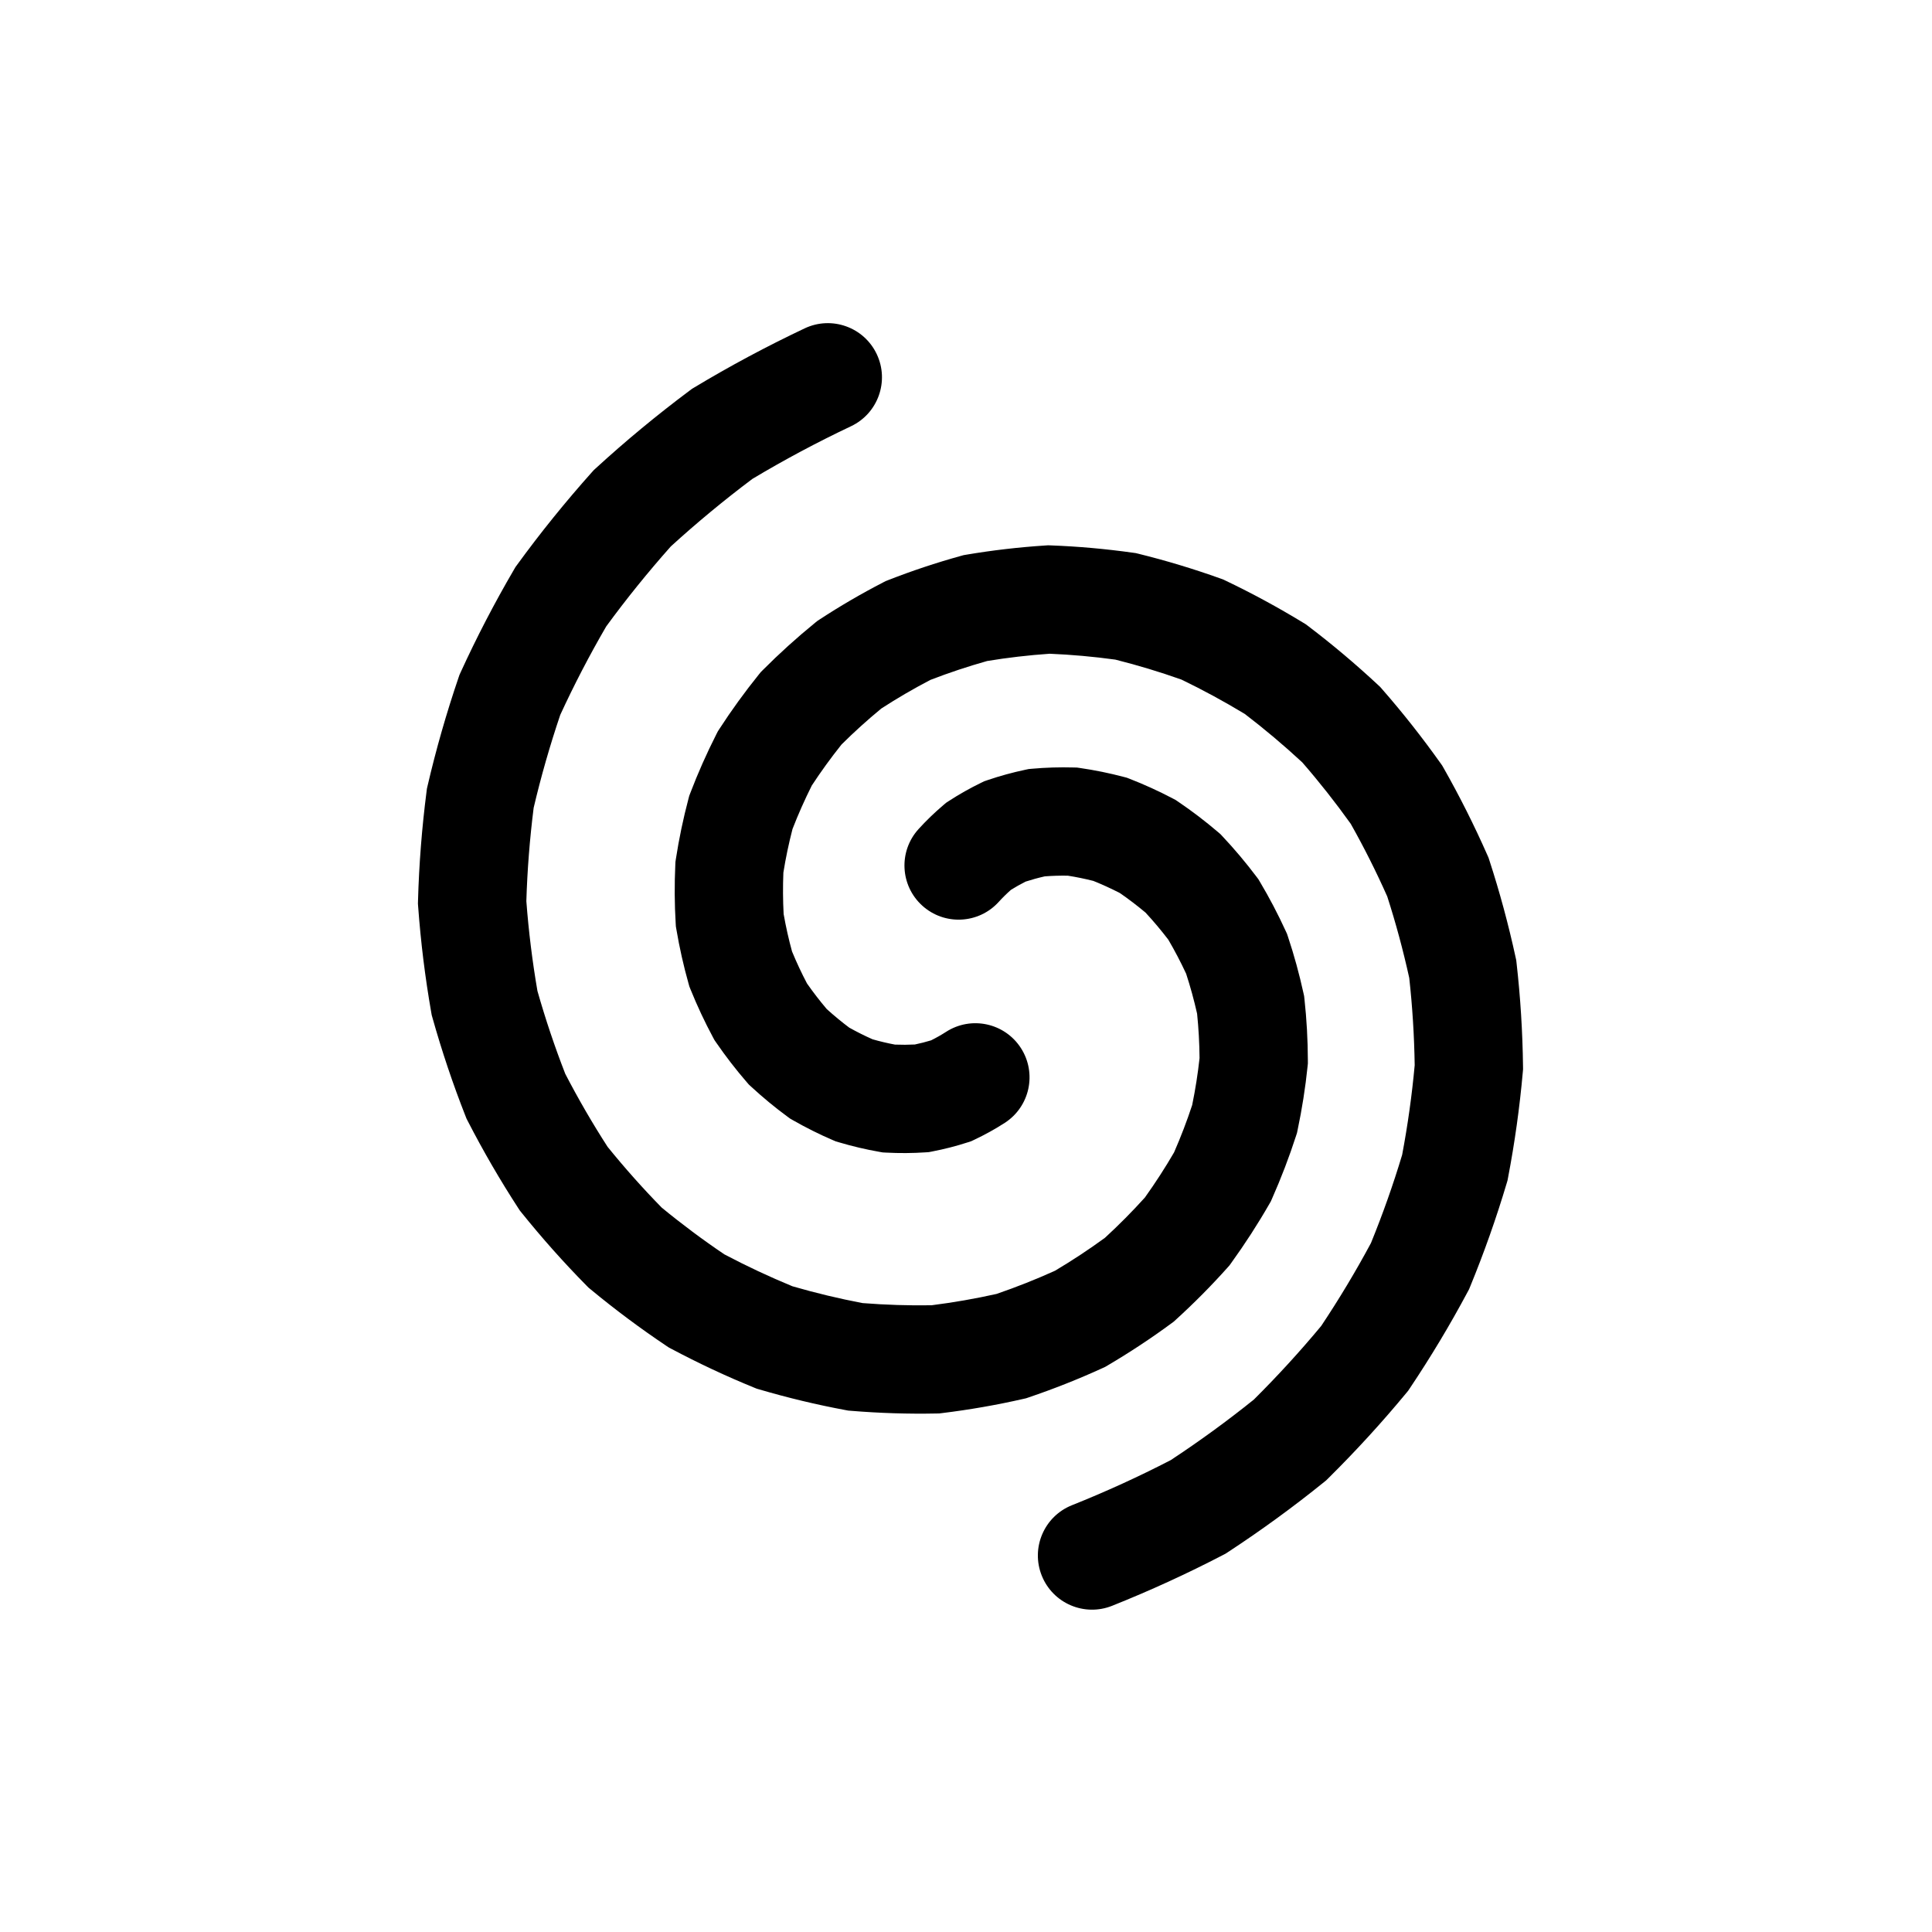 <?xml version="1.0" encoding="UTF-8" standalone="no"?>
<svg
   width="400"
   height="400"
   viewBox="0 0 400 400"
   fill="none"
   version="1.1"
   id="svg138"
   sodipodi:docname="logo-transparent-black.svg"
   inkscape:version="1.2.1 (9c6d41e4, 2022-07-14)"
   xmlns:inkscape="http://www.inkscape.org/namespaces/inkscape"
   xmlns:sodipodi="http://sodipodi.sourceforge.net/DTD/sodipodi-0.dtd"
   xmlns="http://www.w3.org/2000/svg"
   xmlns:svg="http://www.w3.org/2000/svg">
  <defs
     id="defs142" />
  <sodipodi:namedview
     id="namedview140"
     pagecolor="#ffffff"
     bordercolor="#000000"
     borderopacity="0.25"
     inkscape:showpageshadow="2"
     inkscape:pageopacity="0.0"
     inkscape:pagecheckerboard="0"
     inkscape:deskcolor="#d1d1d1"
     showgrid="false"
     inkscape:zoom="2.1925"
     inkscape:cx="195.439"
     inkscape:cy="200.4561"
     inkscape:window-width="1390"
     inkscape:window-height="1027"
     inkscape:window-x="128"
     inkscape:window-y="25"
     inkscape:window-maximized="0"
     inkscape:current-layer="svg138" />
  <path
     fill-rule="evenodd"
     clip-rule="evenodd"
     d="M315.332 221.386L315.282 221.949C314.635 229.256 313.614 236.56 312.219 243.858L312.113 244.412L311.953 244.952C309.8 252.185 307.271 259.337 304.368 266.405L304.154 266.926L303.889 267.423C300.238 274.268 296.226 280.952 291.855 287.476L291.542 287.943L291.184 288.377C286.108 294.52 280.703 300.427 274.97 306.099L274.571 306.494L274.134 306.848C267.774 311.991 261.131 316.83 254.208 321.365L253.739 321.672L253.241 321.931C245.798 325.805 238.134 329.316 230.252 332.464C224.501 334.76 217.978 331.96 215.682 326.21C213.385 320.459 216.185 313.936 221.936 311.64C228.957 308.836 235.775 305.722 242.391 302.3C248.368 298.363 254.103 294.185 259.598 289.764C264.522 284.868 269.169 279.789 273.539 274.527C277.272 268.925 280.704 263.205 283.839 257.366C286.3 251.329 288.453 245.239 290.3 239.096C291.466 232.898 292.331 226.711 292.896 220.535C292.803 214.441 292.427 208.418 291.769 202.464C290.503 196.72 288.985 191.099 287.213 185.599C284.908 180.42 282.388 175.407 279.654 170.559C276.479 166.121 273.135 161.883 269.622 157.842C265.774 154.279 261.807 150.937 257.721 147.815C253.414 145.211 249.041 142.84 244.601 140.698C240.056 139.09 235.496 137.713 230.92 136.566C226.354 135.941 221.82 135.537 217.317 135.35C212.932 135.653 208.621 136.155 204.383 136.854C200.355 137.989 196.438 139.294 192.63 140.766C189.108 142.605 185.724 144.578 182.476 146.685C179.572 149.075 176.824 151.561 174.229 154.143C172.015 156.916 169.964 159.746 168.075 162.632C166.582 165.616 165.251 168.617 164.08 171.637C163.298 174.662 162.669 177.669 162.19 180.658C162.073 183.568 162.092 186.429 162.243 189.242C162.712 191.901 163.293 194.485 163.984 196.998C164.934 199.297 165.968 201.505 167.085 203.623C168.391 205.485 169.751 207.247 171.166 208.911C172.693 210.294 174.246 211.576 175.825 212.76C177.436 213.66 179.048 214.464 180.659 215.177C182.226 215.623 183.771 215.987 185.294 216.273C186.705 216.328 188.077 216.32 189.413 216.251C190.579 216.007 191.698 215.72 192.774 215.392C193.879 214.841 194.91 214.255 195.871 213.635C201.076 210.282 208.014 211.783 211.368 216.989C214.721 222.194 213.22 229.132 208.015 232.485C206.016 233.773 203.918 234.933 201.729 235.969L201.084 236.275L200.405 236.496C197.995 237.282 195.518 237.916 192.98 238.405L192.305 238.535L191.618 238.581C188.924 238.764 186.197 238.78 183.443 238.634L182.777 238.599L182.12 238.485C179.286 237.993 176.46 237.326 173.644 236.488L173.02 236.303L172.422 236.047C169.612 234.842 166.851 233.462 164.139 231.911L163.586 231.595L163.073 231.218C160.457 229.299 157.932 227.213 155.496 224.965L155.037 224.541L154.627 224.068C152.378 221.472 150.259 218.727 148.269 215.839L147.919 215.331L147.627 214.788C145.908 211.592 144.355 208.275 142.966 204.841L142.738 204.277L142.572 203.691C141.531 200.01 140.685 196.244 140.033 192.395L139.932 191.802L139.896 191.2C139.652 187.184 139.627 183.124 139.817 179.024L139.844 178.428L139.935 177.838C140.577 173.662 141.451 169.492 142.552 165.329L142.704 164.757L142.915 164.203C144.492 160.067 146.302 155.987 148.342 151.964L148.608 151.44L148.927 150.946C151.442 147.058 154.181 143.279 157.141 139.609L157.509 139.154L157.921 138.74C161.331 135.313 164.945 132.045 168.759 128.936L169.21 128.569L169.697 128.25C173.912 125.487 178.299 122.93 182.854 120.577L183.369 120.311L183.908 120.1C188.793 118.185 193.807 116.516 198.947 115.091L199.503 114.937L200.072 114.841C205.449 113.93 210.903 113.296 216.434 112.936L217.007 112.899L217.582 112.92C223.238 113.132 228.915 113.639 234.609 114.44L235.177 114.52L235.733 114.657C241.431 116.062 247.086 117.77 252.697 119.779L253.235 119.972L253.75 120.218C259.234 122.837 264.61 125.754 269.878 128.964L270.364 129.26L270.818 129.605C275.827 133.404 280.664 137.479 285.329 141.829L285.745 142.216L286.119 142.644C290.398 147.532 294.445 152.662 298.262 158.032L298.59 158.495L298.871 158.988C302.183 164.818 305.211 170.844 307.956 177.063L308.185 177.581L308.36 178.12C310.501 184.696 312.314 191.409 313.802 198.258L313.922 198.811L313.985 199.373C314.789 206.453 315.235 213.603 315.325 220.822L315.332 221.386Z"
     fill="#CD4EFF"
     id="path134"
     style="fill:#000000;fill-opacity:1" />
  <path
     fill-rule="evenodd"
     clip-rule="evenodd"
     d="M89.38 210.158L89.282 209.602C88.016 202.376 87.112 195.057 86.57 187.646L86.529 187.084L86.544 186.52C86.752 178.976 87.343 171.414 88.318 163.835L88.39 163.277L88.517 162.728C90.272 155.172 92.418 147.677 94.951 140.244L95.133 139.712L95.366 139.2C98.679 131.953 102.371 124.847 106.44 117.885L106.724 117.4L107.054 116.946C111.867 110.332 117.031 103.938 122.544 97.766L122.918 97.348L123.332 96.969C129.519 91.3 136.013 85.925 142.812 80.845L143.261 80.509L143.741 80.22C151.112 75.784 158.73 71.706 166.594 67.985C172.191 65.337 178.875 67.727 181.523 73.324C184.171 78.921 181.781 85.605 176.184 88.253C169.158 91.578 162.359 95.208 155.785 99.143C149.892 103.569 144.262 108.229 138.893 113.123C134.139 118.472 129.68 123.993 125.516 129.685C122.027 135.689 118.854 141.798 115.994 148.011C113.839 154.388 112.004 160.802 110.487 167.253C109.673 173.721 109.169 180.161 108.975 186.573C109.452 192.861 110.218 199.061 111.272 205.173C112.939 211.035 114.861 216.756 117.037 222.336C119.746 227.557 122.668 232.594 125.802 237.448C129.37 241.854 133.101 246.044 136.996 250.019C141.212 253.484 145.54 256.713 149.978 259.706C154.618 262.152 159.314 264.353 164.069 266.311C168.903 267.712 173.741 268.871 178.584 269.79C183.39 270.167 188.151 270.317 192.869 270.241C197.441 269.662 201.924 268.879 206.322 267.895C210.48 266.466 214.514 264.866 218.427 263.094C222.023 260.955 225.469 258.681 228.767 256.273C231.692 253.586 234.45 250.804 237.042 247.928C239.229 244.868 241.24 241.755 243.079 238.59C244.499 235.338 245.747 232.074 246.826 228.797C247.496 225.528 248.004 222.285 248.354 219.065C248.326 215.941 248.155 212.873 247.845 209.862C247.204 207.021 246.446 204.262 245.572 201.585C244.43 199.138 243.2 196.792 241.882 194.543C240.37 192.568 238.8 190.704 237.173 188.947C235.429 187.486 233.659 186.136 231.862 184.896C230.029 183.954 228.197 183.118 226.366 182.383C224.576 181.931 222.811 181.571 221.071 181.299C219.442 181.274 217.855 181.322 216.31 181.441C214.933 181.752 213.609 182.116 212.337 182.528C211.274 183.066 210.267 183.633 209.313 184.227C208.388 185.045 207.544 185.879 206.776 186.726C202.616 191.312 195.526 191.658 190.939 187.498C186.353 183.338 186.007 176.248 190.167 171.661C191.765 169.9 193.491 168.237 195.337 166.669L195.881 166.207L196.48 165.818C198.604 164.435 200.832 163.182 203.157 162.052L203.776 161.752L204.427 161.529C206.983 160.655 209.612 159.935 212.31 159.363L212.963 159.224L213.627 159.164C216.492 158.905 219.394 158.819 222.331 158.899L222.981 158.916L223.625 159.009C226.652 159.445 229.676 160.064 232.697 160.86L233.312 161.022L233.906 161.253C236.929 162.43 239.908 163.791 242.842 165.332L243.396 165.623L243.914 165.974C246.759 167.899 249.516 170.002 252.186 172.277L252.655 172.677L253.078 173.126C255.565 175.768 257.924 178.57 260.154 181.528L260.52 182.014L260.832 182.537C262.791 185.823 264.583 189.242 266.209 192.79L266.46 193.338L266.651 193.909C267.926 197.726 269.001 201.64 269.878 205.65L270.006 206.233L270.071 206.826C270.531 211.026 270.767 215.28 270.78 219.586L270.782 220.179L270.722 220.768C270.269 225.171 269.577 229.581 268.647 233.994L268.526 234.57L268.345 235.129C266.922 239.536 265.254 243.895 263.345 248.206L263.108 248.74L262.817 249.247C260.41 253.44 257.765 257.532 254.886 261.522L254.545 261.994L254.158 262.428C250.801 266.188 247.225 269.793 243.434 273.245L243.006 273.635L242.54 273.978C238.317 277.092 233.906 280.001 229.31 282.709L228.813 283.001L228.288 283.242C223.33 285.512 218.226 287.537 212.977 289.316L212.433 289.501L211.872 289.628C206.353 290.888 200.739 291.867 195.031 292.568L194.462 292.637L193.89 292.649C188.022 292.766 182.118 292.58 176.178 292.092L175.609 292.045L175.047 291.94C169.072 290.83 163.125 289.404 157.206 287.667L156.659 287.506L156.131 287.291C150.31 284.918 144.583 282.233 138.951 279.239L138.449 278.972L137.977 278.656C132.579 275.042 127.342 271.135 122.265 266.935L121.828 266.573L121.43 266.169C116.721 261.395 112.236 256.359 107.975 251.062L107.62 250.62L107.312 250.146C103.542 244.348 100.053 238.333 96.844 232.102L96.585 231.599L96.378 231.073C93.769 224.442 91.487 217.651 89.533 210.701L89.38 210.158Z"
     fill="#CD4EFF"
     id="path136"
     style="fill:#000000;fill-opacity:1" />
</svg>
